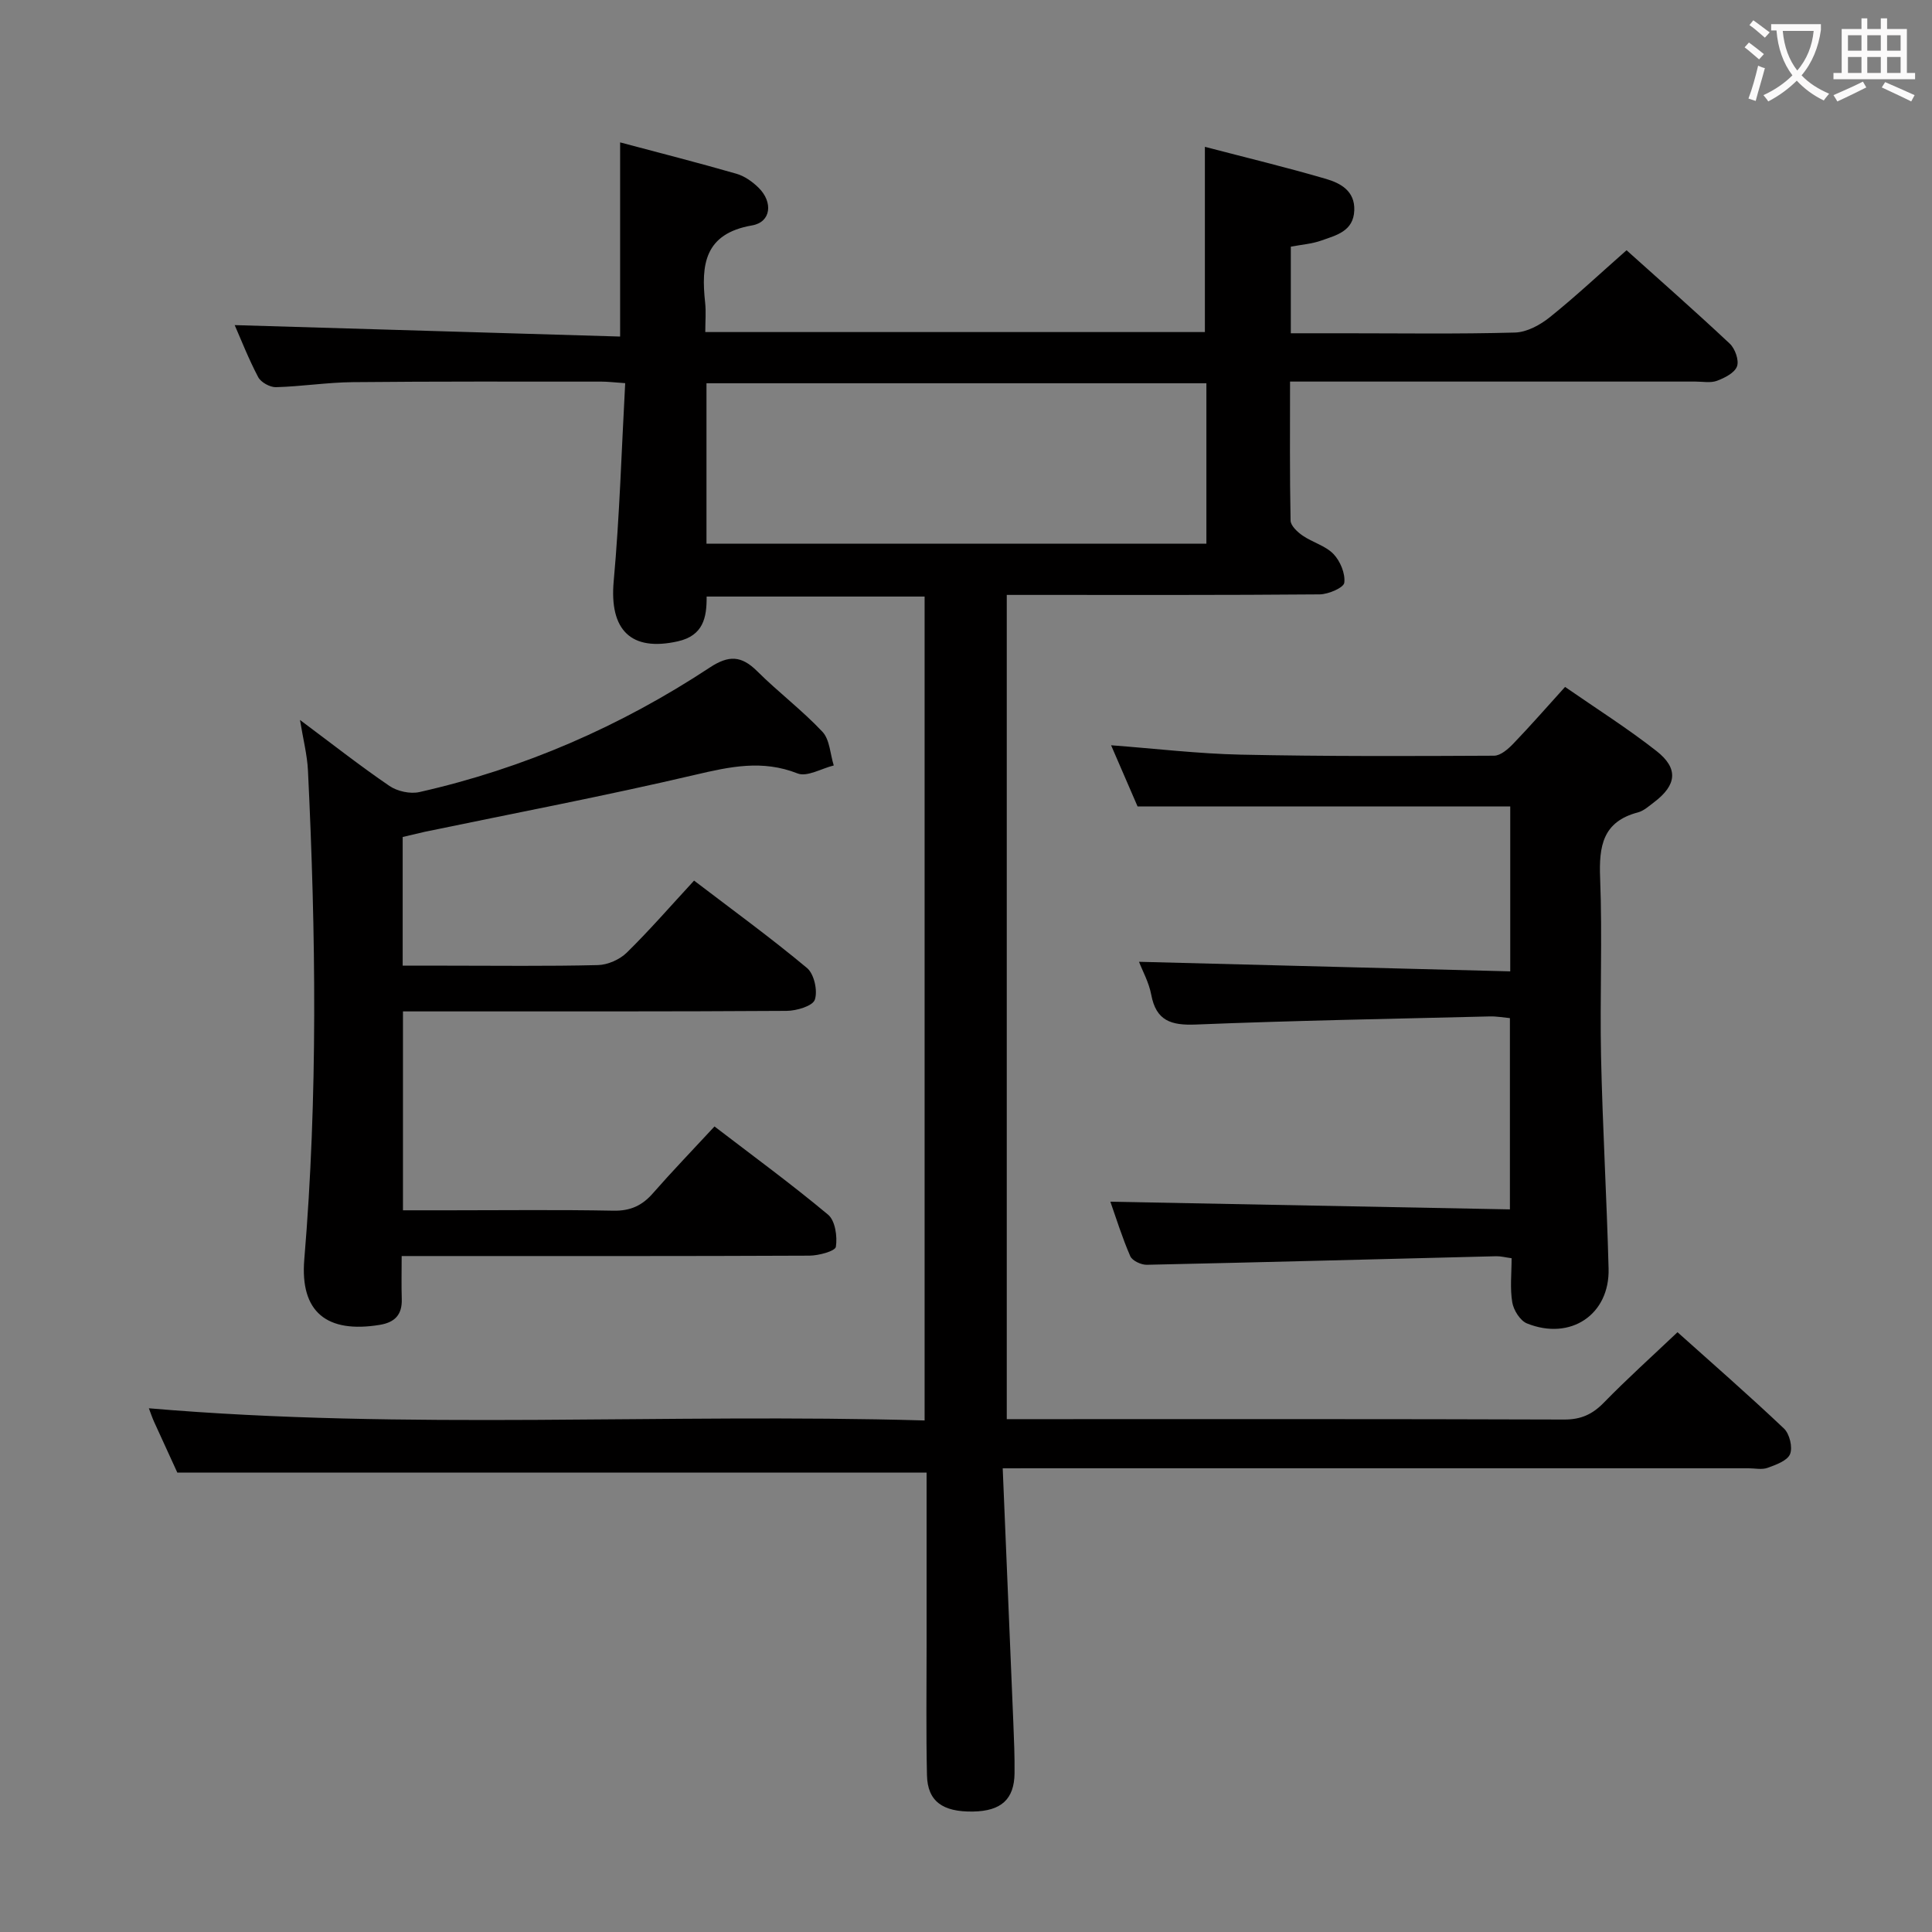 <svg enable-background="new 0 0 400 400" viewBox="0 0 400 400" xmlns="http://www.w3.org/2000/svg"><rect x="0" y="0" width="400" height="400" fill="#808080" stroke="none"/><g fill="#010000"><path d="m207.6 304c.76 18.12 1.49 35.39 2.2 52.66.14 3.49.29 6.99.25 10.48-.06 5.39-2.78 7.82-8.58 7.92-6.33.11-9.43-2.14-9.55-7.51-.2-8.83-.08-17.66-.08-26.5-.01-12.13 0-24.27 0-36.17-51.8 0-103.17 0-155.13 0-1.35-2.95-3.08-6.7-4.79-10.47-.4-.88-.71-1.81-1.1-2.84 53.54 4.58 106.89.98 160.61 2.52 0-57.16 0-113.7 0-170.58-14.97 0-29.88 0-45.13 0 .04 4.35-.69 8.08-5.96 9.27-9.71 2.18-14.2-2.34-13.28-12.46 1.23-13.52 1.62-27.12 2.38-40.99-2.34-.16-3.62-.32-4.9-.32-17.17 0-34.33-.06-51.5.11-5.31.05-10.6.9-15.91 1.04-1.24.03-3.1-1-3.67-2.07-2-3.79-3.57-7.82-4.87-10.78 26.35.78 52.9 1.57 79.8 2.37 0-13.8 0-26.66 0-40.2 8.16 2.17 16.15 4.21 24.07 6.49 1.68.48 3.32 1.64 4.59 2.89 3.04 2.99 2.61 7.13-1.35 7.81-9.87 1.71-10.56 8.14-9.71 15.97.21 1.94.03 3.92.03 6.11h103.44c0-12.59 0-25.12 0-38.35 8.49 2.22 16.84 4.23 25.08 6.64 3 .88 6 2.49 5.85 6.51-.16 4.33-3.72 5.15-6.79 6.24-1.98.71-4.16.86-6.35 1.28v17.93h10.92c11.83 0 23.67.18 35.49-.15 2.46-.07 5.22-1.57 7.22-3.18 5.32-4.27 10.31-8.95 15.88-13.86 6.4 5.75 13.99 12.42 21.36 19.33 1.1 1.03 1.97 3.45 1.51 4.71-.49 1.35-2.55 2.39-4.15 2.99-1.32.49-2.96.16-4.46.16-26 0-52 0-77.99 0-1.79 0-3.59 0-5.94 0 0 9.88-.08 19.33.11 28.77.02 1.08 1.43 2.39 2.51 3.13 2.04 1.4 4.72 2.09 6.37 3.8 1.4 1.46 2.48 4.05 2.24 5.95-.13 1.03-3.29 2.39-5.09 2.41-19.83.17-39.66.11-59.5.11-1.64 0-3.28 0-5.29 0v170.65h5.43c36.66 0 73.33-.05 109.99.08 3.49.01 5.86-1.09 8.23-3.53 4.76-4.88 9.84-9.45 15.22-14.55 7.09 6.35 14.71 13 22.04 19.94 1.16 1.1 1.84 3.89 1.26 5.3-.56 1.37-2.92 2.21-4.65 2.84-1.18.43-2.64.09-3.97.09-49.16 0-98.33 0-147.49 0-1.96.01-3.92.01-6.9.01zm42.17-224.65c-34.77 0-69.13 0-103.5 0v33.21h103.5c0-11.16 0-21.96 0-33.21z"/><path d="m83.37 173.29v26.64h8.95c10.49 0 20.99.14 31.48-.12 2.03-.05 4.5-1.14 5.96-2.57 4.74-4.65 9.1-9.68 13.94-14.92 7.98 6.09 15.89 11.84 23.39 18.1 1.47 1.23 2.24 4.71 1.61 6.56-.45 1.31-3.79 2.3-5.84 2.31-24.49.16-48.97.1-73.46.11-1.94 0-3.89 0-5.97 0v41.18h9.59c11.33 0 22.66-.14 33.98.08 3.51.07 5.95-1.05 8.19-3.62 3.94-4.5 8.1-8.81 12.74-13.82 7.93 6.08 15.93 11.93 23.52 18.27 1.47 1.23 1.94 4.51 1.61 6.64-.14.91-3.56 1.83-5.49 1.84-26.15.12-52.31.08-78.46.08-1.79 0-3.57 0-5.95 0 0 3.3-.07 6.09.02 8.87.11 3.24-1.39 4.86-4.56 5.38-10.92 1.79-16.53-2.61-15.62-13.55 2.82-33.72 2.4-67.47.76-101.23-.16-3.25-1-6.46-1.65-10.46 6.52 4.86 12.38 9.47 18.52 13.66 1.63 1.11 4.29 1.7 6.2 1.27 21.62-4.88 41.66-13.62 60.13-25.79 3.93-2.59 6.55-2.47 9.8.76 4.36 4.34 9.32 8.08 13.52 12.55 1.52 1.62 1.6 4.61 2.34 6.97-2.53.62-5.53 2.43-7.5 1.65-7.28-2.88-13.99-1.4-21.22.29-18.54 4.35-37.27 7.91-55.93 11.79-1.46.33-2.91.69-4.6 1.08z"/><path d="m235.82 199.13c25.56.66 51.07 1.32 76.86 1.98 0-12.19 0-23.26 0-34.15-25.66 0-51.05 0-77.16 0-1.54-3.56-3.44-7.94-5.48-12.66 9.18.69 18 1.75 26.83 1.94 17.49.37 34.98.31 52.47.22 1.34-.01 2.89-1.37 3.96-2.48 3.55-3.69 6.92-7.55 10.73-11.76 6.49 4.5 12.95 8.58 18.94 13.28 4.59 3.6 4.17 7.05-.5 10.58-1.06.8-2.14 1.8-3.36 2.12-7.31 1.92-8.08 7.01-7.82 13.6.48 12.31-.07 24.67.19 36.99.32 14.63 1.18 29.24 1.56 43.87.25 9.52-7.89 14.97-16.9 11.34-1.41-.57-2.77-2.74-3.04-4.36-.49-2.89-.14-5.92-.14-9.14-1.29-.17-2.24-.43-3.18-.41-24.12.6-48.23 1.25-72.35 1.77-1.17.02-3.01-.84-3.42-1.78-1.69-3.89-2.95-7.96-4.12-11.28 27.6.53 54.98 1.06 82.72 1.59 0-13.61 0-26.36 0-39.6-1.32-.12-2.75-.39-4.18-.35-20.29.5-40.6.86-60.88 1.68-5.09.2-8.19-.77-9.2-6.18-.48-2.56-1.82-4.95-2.53-6.81z"/></g><path d="m362.1 8.8c1.1.8 2.1 1.6 3.1 2.4l-1 1.1c-1.3-1.1-2.3-2-3-2.5zm1.9 4.8c.5.2.9.4 1.4.5-.6 2.3-1.3 4.5-1.9 6.8l-1.5-.5c.8-2.1 1.4-4.3 2-6.8zm-1-9.4c1.3.9 2.4 1.8 3.4 2.5l-1 1.1c-1.4-1.2-2.4-2.1-3.2-2.6zm3.7 2.2v-1.4h10.3v1.2c-.5 3.6-1.8 6.8-4 9.4 1.5 1.6 3.4 2.8 5.7 3.8-.3.4-.7.8-1.1 1.4-2.3-1.1-4.1-2.5-5.6-4.1-1.6 1.6-3.6 3.1-5.9 4.3-.3-.5-.7-.9-1-1.3 2.4-1.1 4.4-2.5 6-4.1-1.9-2.5-3-5.6-3.3-9.3h-1.1zm8.8 0h-6.4c.3 3.3 1.3 6 3 8.2 2-2.3 3.1-5.1 3.4-8.2z" fill="#fbfafa"/><path d="m385.3 3.8h1.3v2.2h2.8v-2.2h1.3v2.2h4.1v9.1h1.7v1.3h-16.9v-1.3h1.7v-9.1h4.1v-2.2zm.4 13.1.7 1.2c-1.8.9-3.8 1.9-6 2.9-.2-.4-.5-.8-.8-1.3 2.3-1 4.3-1.9 6.1-2.8zm-3.1-6.4h2.8v-3.2h-2.8zm0 4.6h2.8v-3.3h-2.8zm4-4.6h2.8v-3.2h-2.8zm0 4.6h2.8v-3.3h-2.8zm3.7 1.9c2.1.9 4.1 1.8 6.1 2.7l-.7 1.3c-2.2-1.1-4.2-2-6.1-2.9zm3.2-9.7h-2.8v3.2h2.8zm-2.8 7.8h2.8v-3.3h-2.8z" fill="#fbfafa"/></svg>